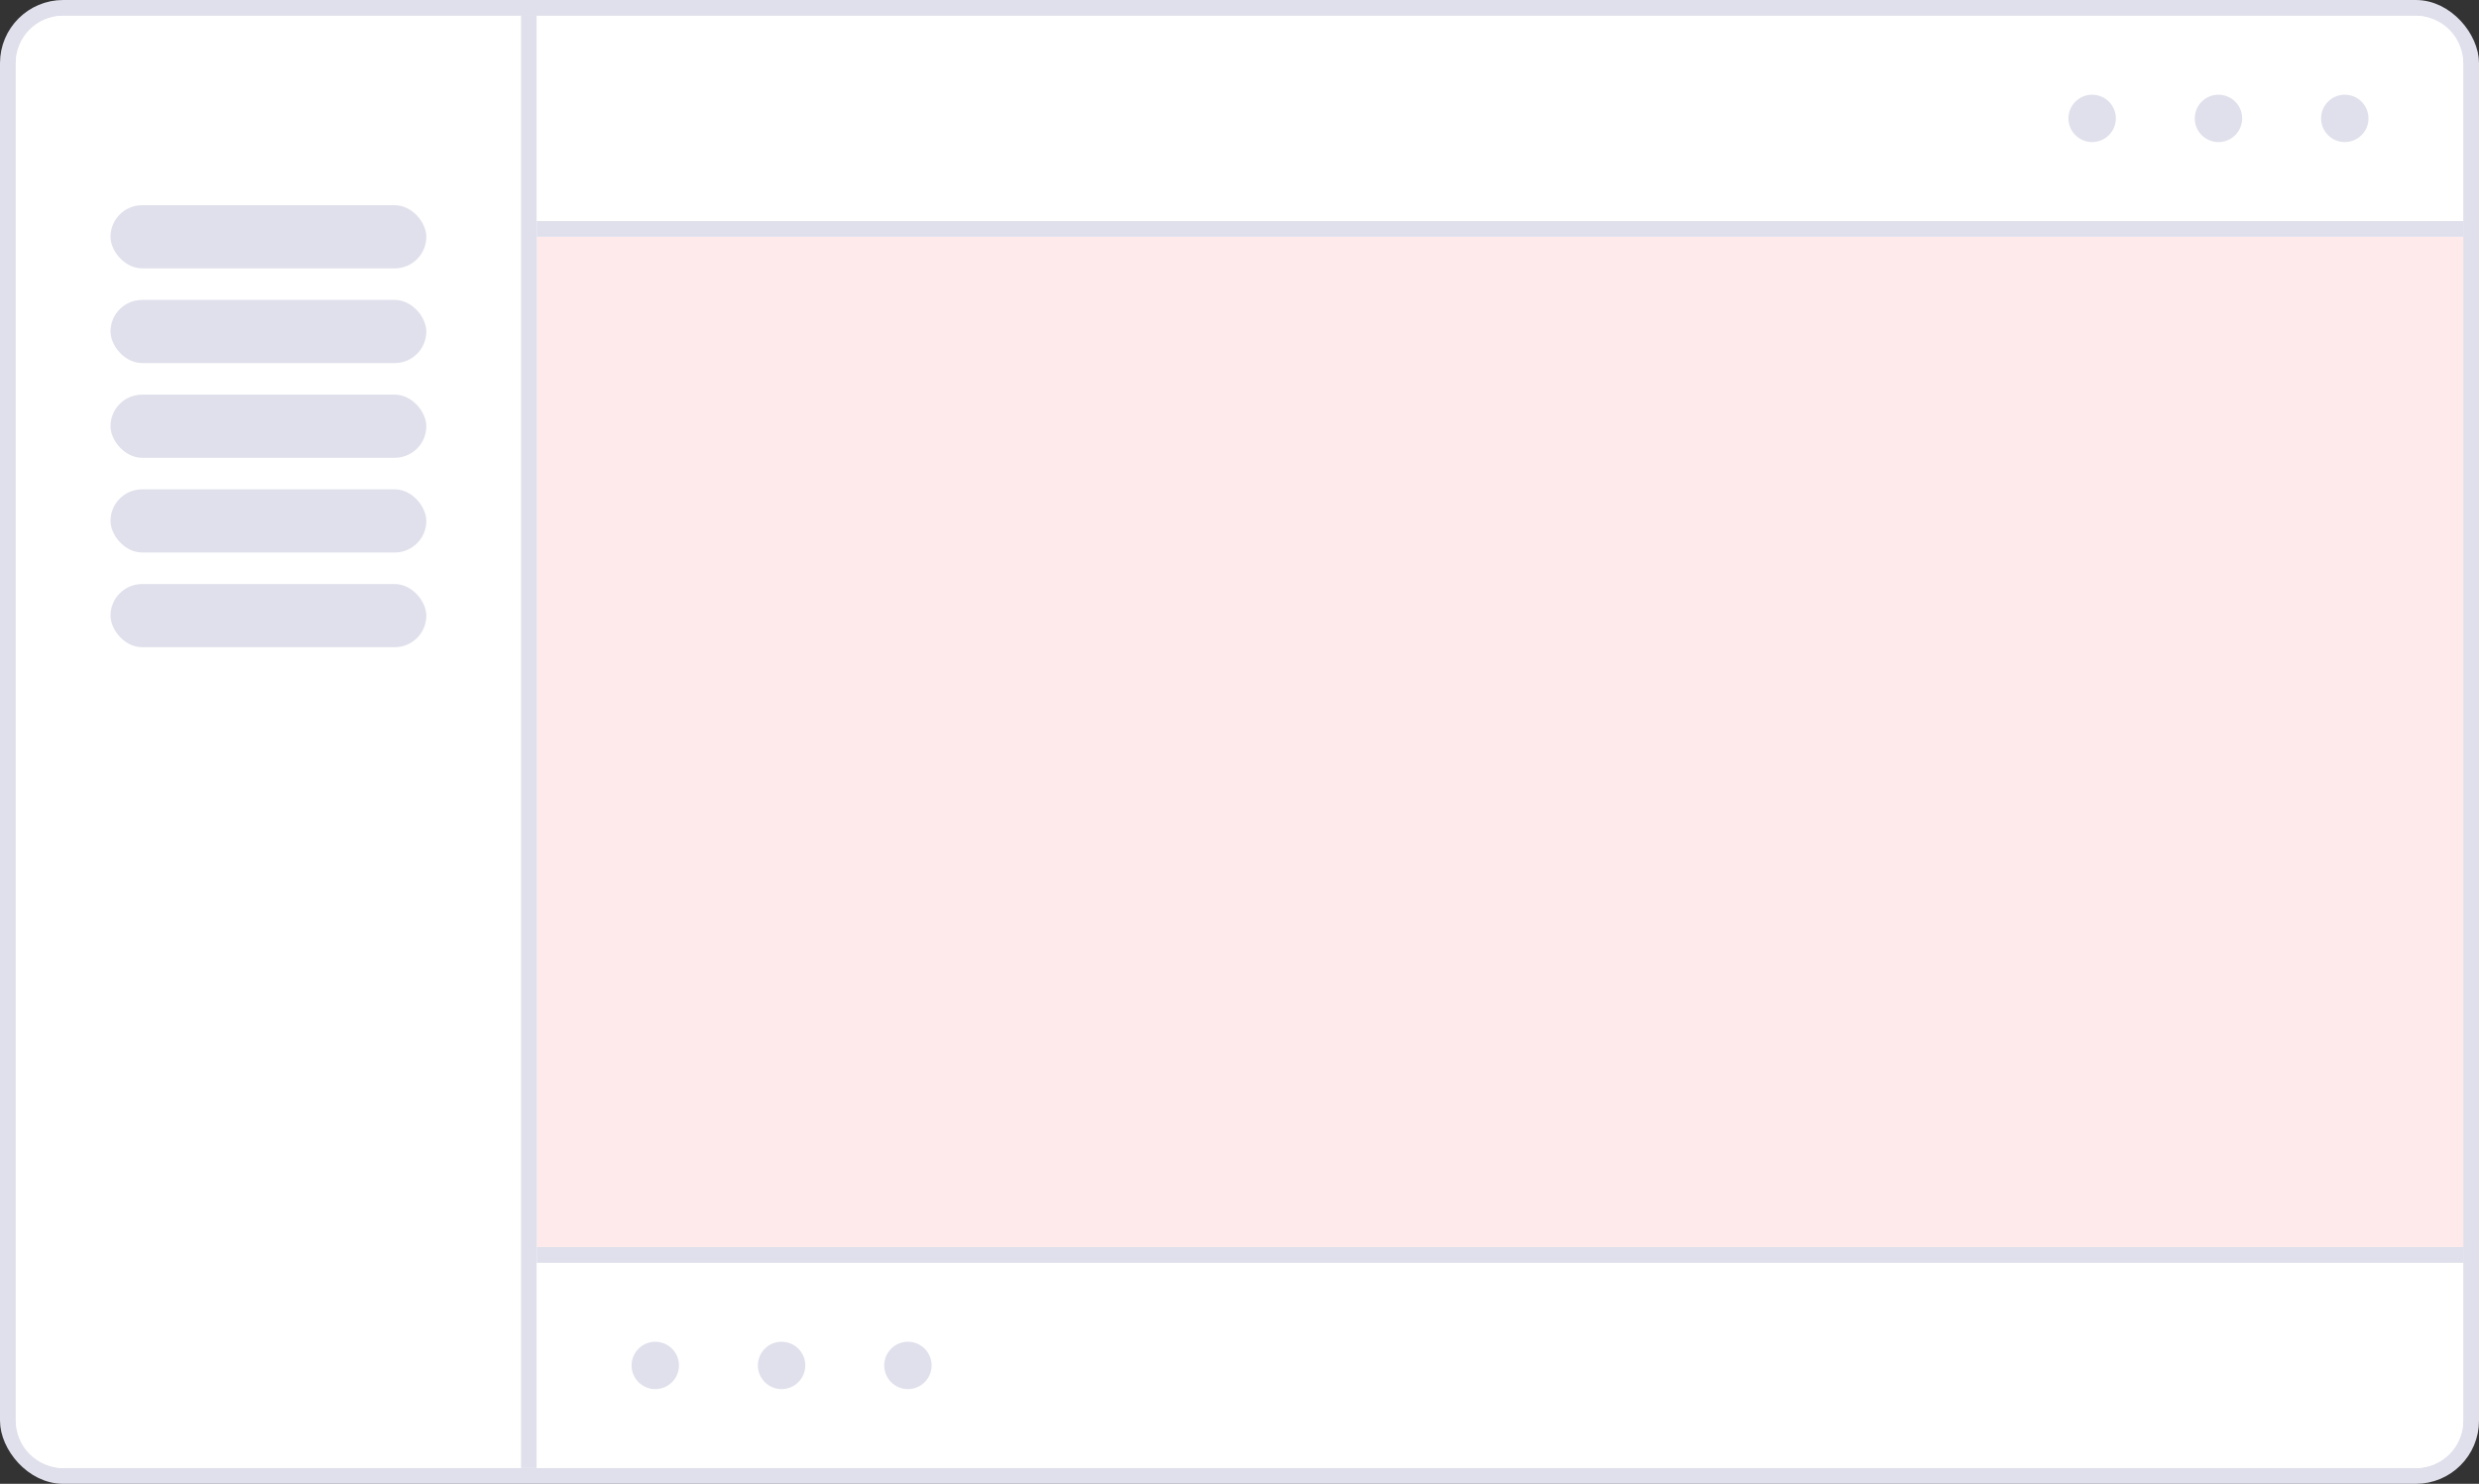 <svg
        width='157'
        height='94'
        viewBox='0 0 157 94'
        fill='none'
        xmlns='http://www.w3.org/2000/svg'
      >
        <rect x="0" y="0" width="157" height="94" fill="#333333" stroke="none"/>
        <rect
          x='0.5'
          y='0.5'
          width='156'
          height='93'
          rx='3.5'
          fill='white'
          stroke='#DFE0EB'
        />
        <rect x='34' y='15' width='122' height='64' fill='#FFEAEB' />
        <path
          d='M1 4C1 2.343 2.343 1 4 1H33V93H4C2.343 93 1 91.657 1 90V4Z'
          fill='white'
        />
        <rect x='7' y='13' width='20' height='4' rx='2' fill='#DFE0EB' />
        <rect x='7' y='19' width='20' height='4' rx='2' fill='#DFE0EB' />
        <rect x='7' y='25' width='20' height='4' rx='2' fill='#DFE0EB' />
        <rect x='7' y='31' width='20' height='4' rx='2' fill='#DFE0EB' />
        <rect x='7' y='37' width='20' height='4' rx='2' fill='#DFE0EB' />
        <rect x='33' y='1' width='1' height='92' fill='#DFE0EB' />
        <rect
          x='34'
          y='15'
          width='1'
          height='122'
          transform='rotate(-90 34 15)'
          fill='#DFE0EB'
        />
        <path d='M34 1H153C154.657 1 156 2.343 156 4V14H34V1Z' fill='white' />
        <circle cx='132.5' cy='7.5' r='1.5' fill='#DFE0EB' />
        <circle cx='140.5' cy='7.5' r='1.5' fill='#DFE0EB' />
        <circle cx='148.5' cy='7.5' r='1.5' fill='#DFE0EB' />
        <path
          d='M34 80H156V90C156 91.657 154.657 93 153 93H34V80Z'
          fill='white'
        />
        <circle cx='41.5' cy='86.5' r='1.5' fill='#DFE0EB' />
        <circle cx='49.5' cy='86.5' r='1.5' fill='#DFE0EB' />
        <circle cx='57.5' cy='86.5' r='1.5' fill='#DFE0EB' />
        <rect
          x='34'
          y='80'
          width='1'
          height='122'
          transform='rotate(-90 34 80)'
          fill='#DFE0EB'
        />
      </svg>